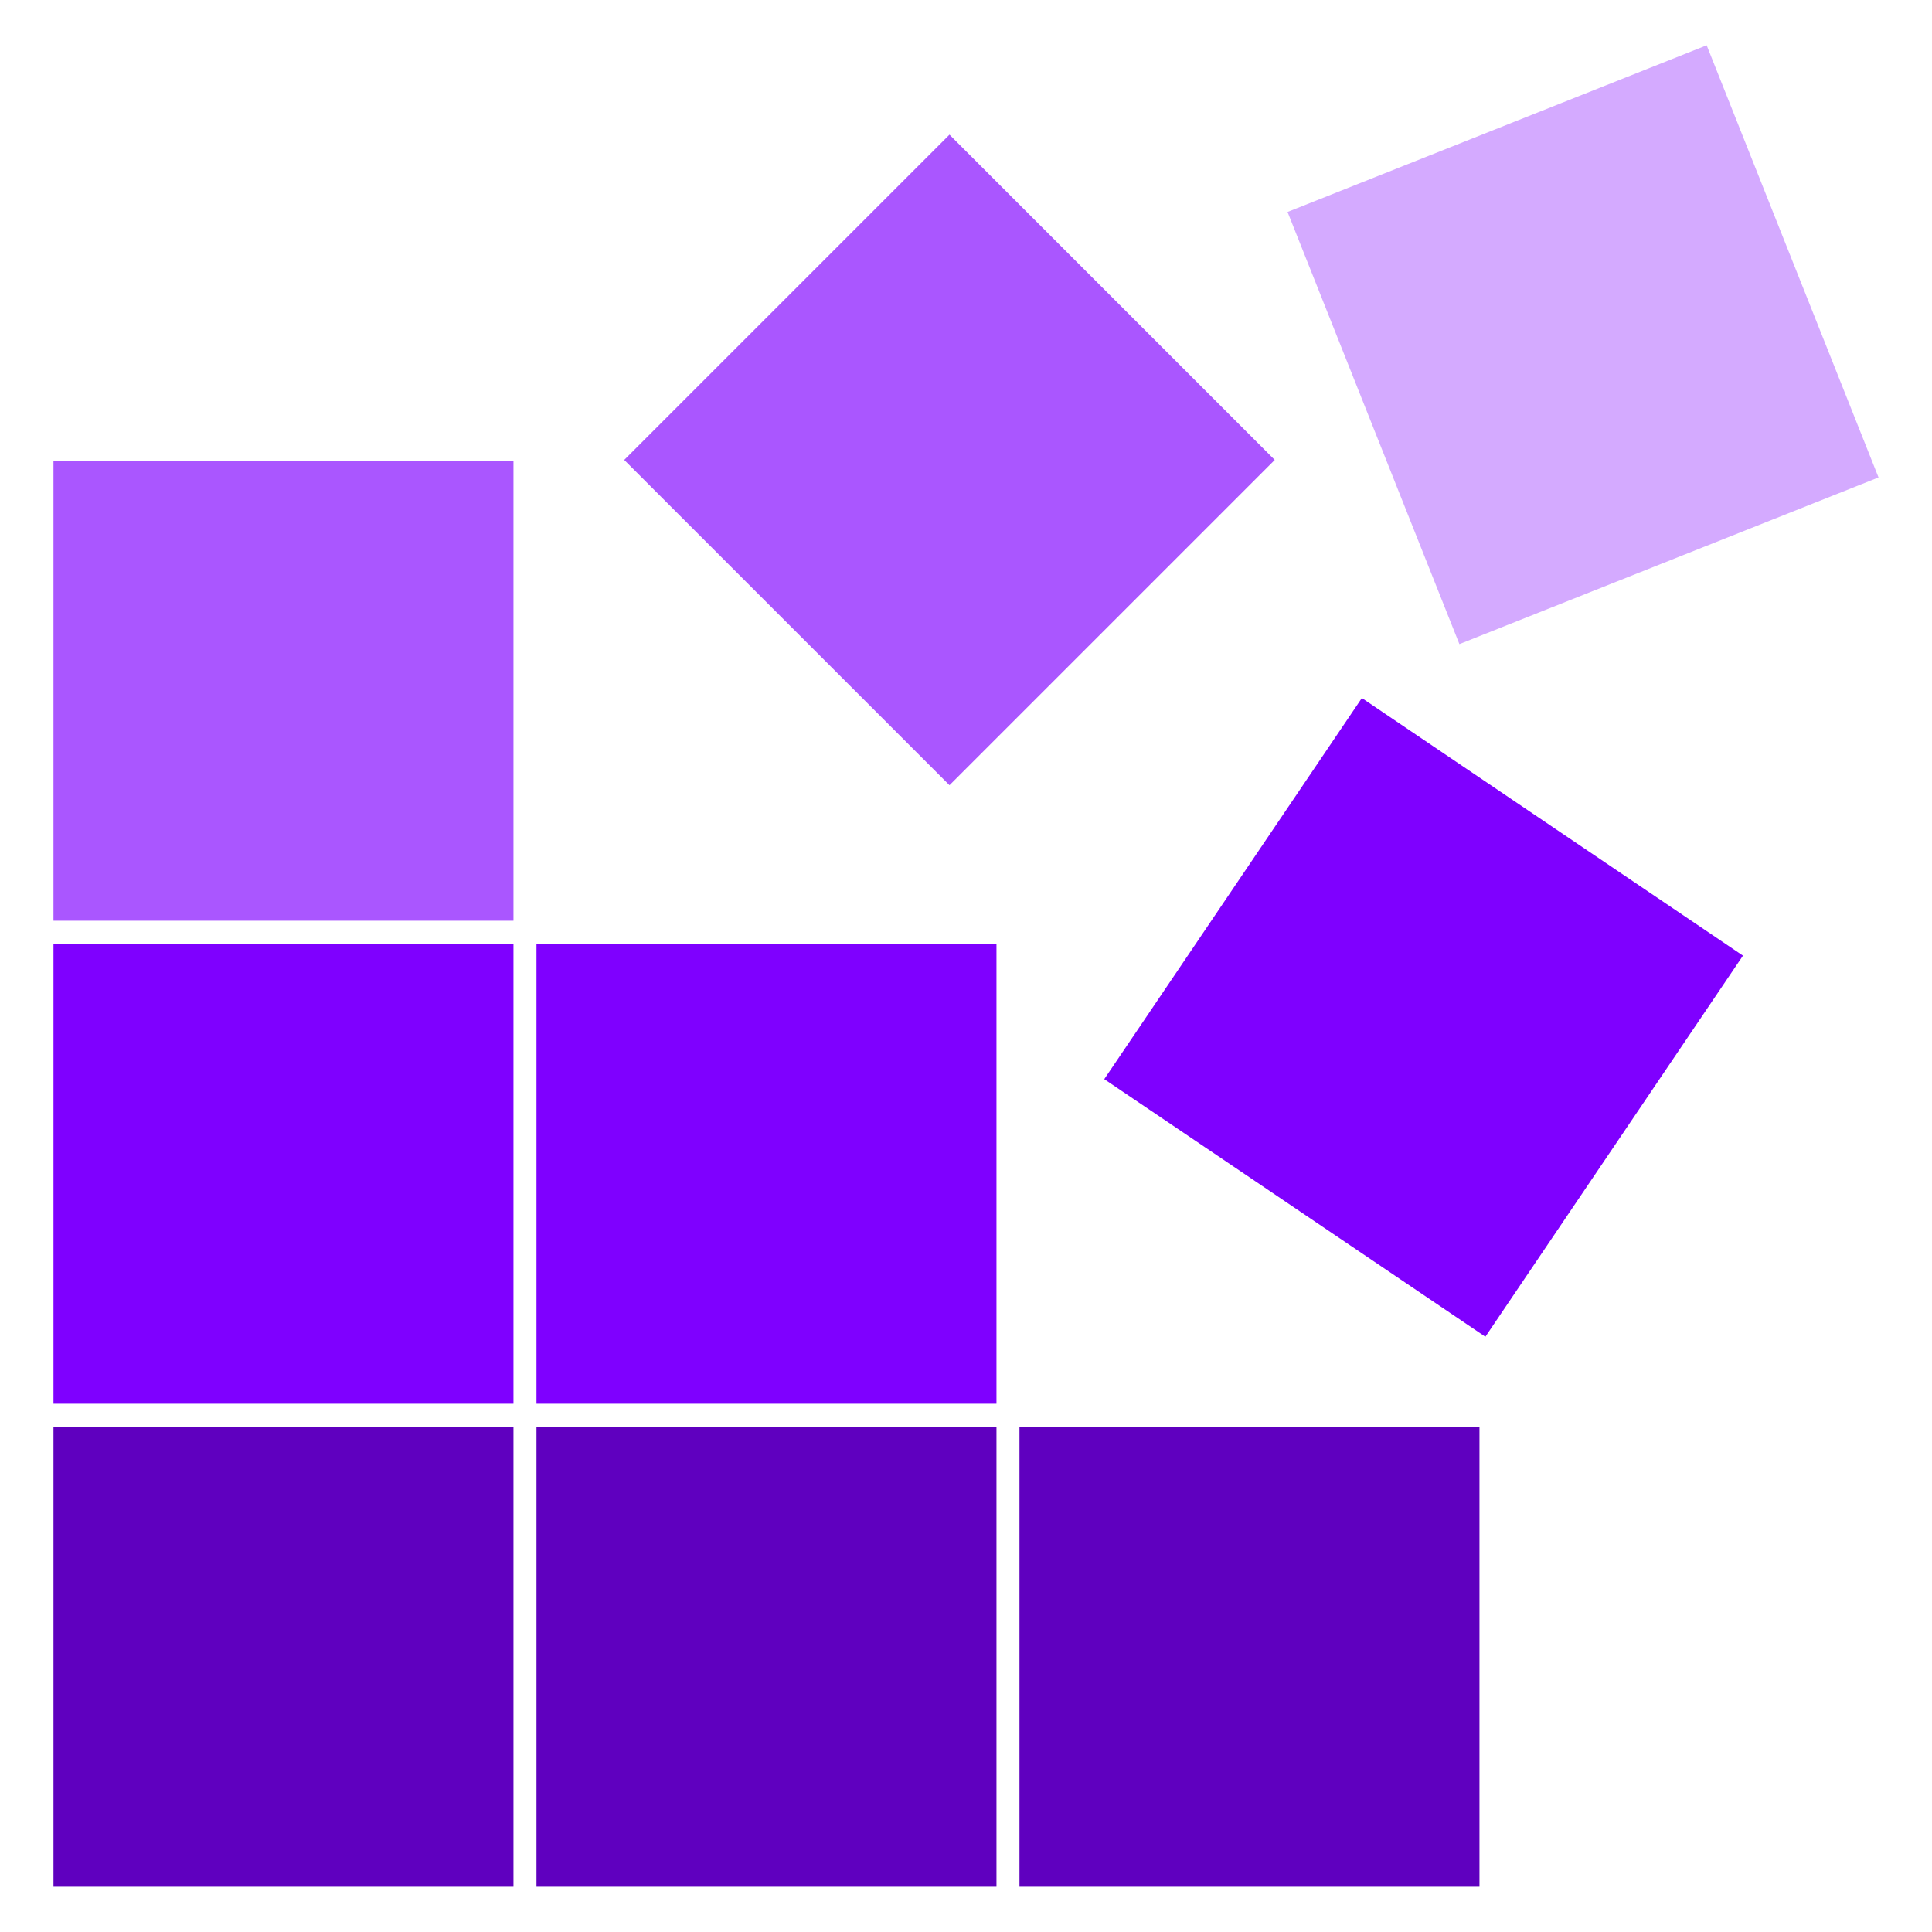 <svg width="420" height="420" xmlns="http://www.w3.org/2000/svg">
 <!-- Created with Method Draw - http://github.com/duopixel/Method-Draw/ -->

 <g>
  <title>background</title>
  <rect x="-1" y="-1" width="422" height="422" id="canvas_background" fill="none"/>
  <g id="canvasGrid" display="none">
   <rect id="svg_2" width="100%" height="100%" x="0" y="0" stroke-width="0" fill="url(#gridpattern)"/>
  </g>
 </g>
 <g>
  <title>Layer 1</title>
  <g id="svg_7">
   <g id="svg_11">
    <rect fill="#aa56ff" stroke="#fff" stroke-width="0" x="11.625" y="100.157" width="100" height="100" id="svg_1"/>
    <rect fill="#7f00ff" stroke="#fff" stroke-width="0" x="116.625" y="205.157" width="100" height="100" id="svg_4"/>
    <rect fill="#5f00bf" stroke="#fff" stroke-width="0" x="11.625" y="310.157" width="100" height="100" id="svg_5"/>
    <rect fill="#5f00bf" stroke="#fff" stroke-width="0" x="116.625" y="310.157" width="100" height="100" id="svg_6"/>
    <rect fill="#5f00bf" stroke="#fff" stroke-width="0" x="221.625" y="310.157" width="100" height="100" id="svg_9"/>
    <rect fill="#7f00ff" stroke="#fff" stroke-width="0" x="11.625" y="205.157" width="100" height="100" id="svg_10"/>
   </g>
   <rect stroke="#fff" fill="#aa56ff" stroke-width="0" x="156.409" y="49.985" width="100" height="100" id="svg_12" transform="rotate(135 206.409,99.985) "/>
   <rect fill="#7f00ff" stroke="#fff" stroke-width="0" x="259.482" y="171.172" width="100" height="100" id="svg_13" transform="rotate(-145.944 309.482,221.172) "/>
   <rect stroke="#fff" fill="#d4aaff" stroke-width="0" x="295.111" y="24.382" width="98.054" height="101.101" id="svg_14" transform="rotate(158.314 344.138,74.933) "/>
  </g>
 </g>
</svg>